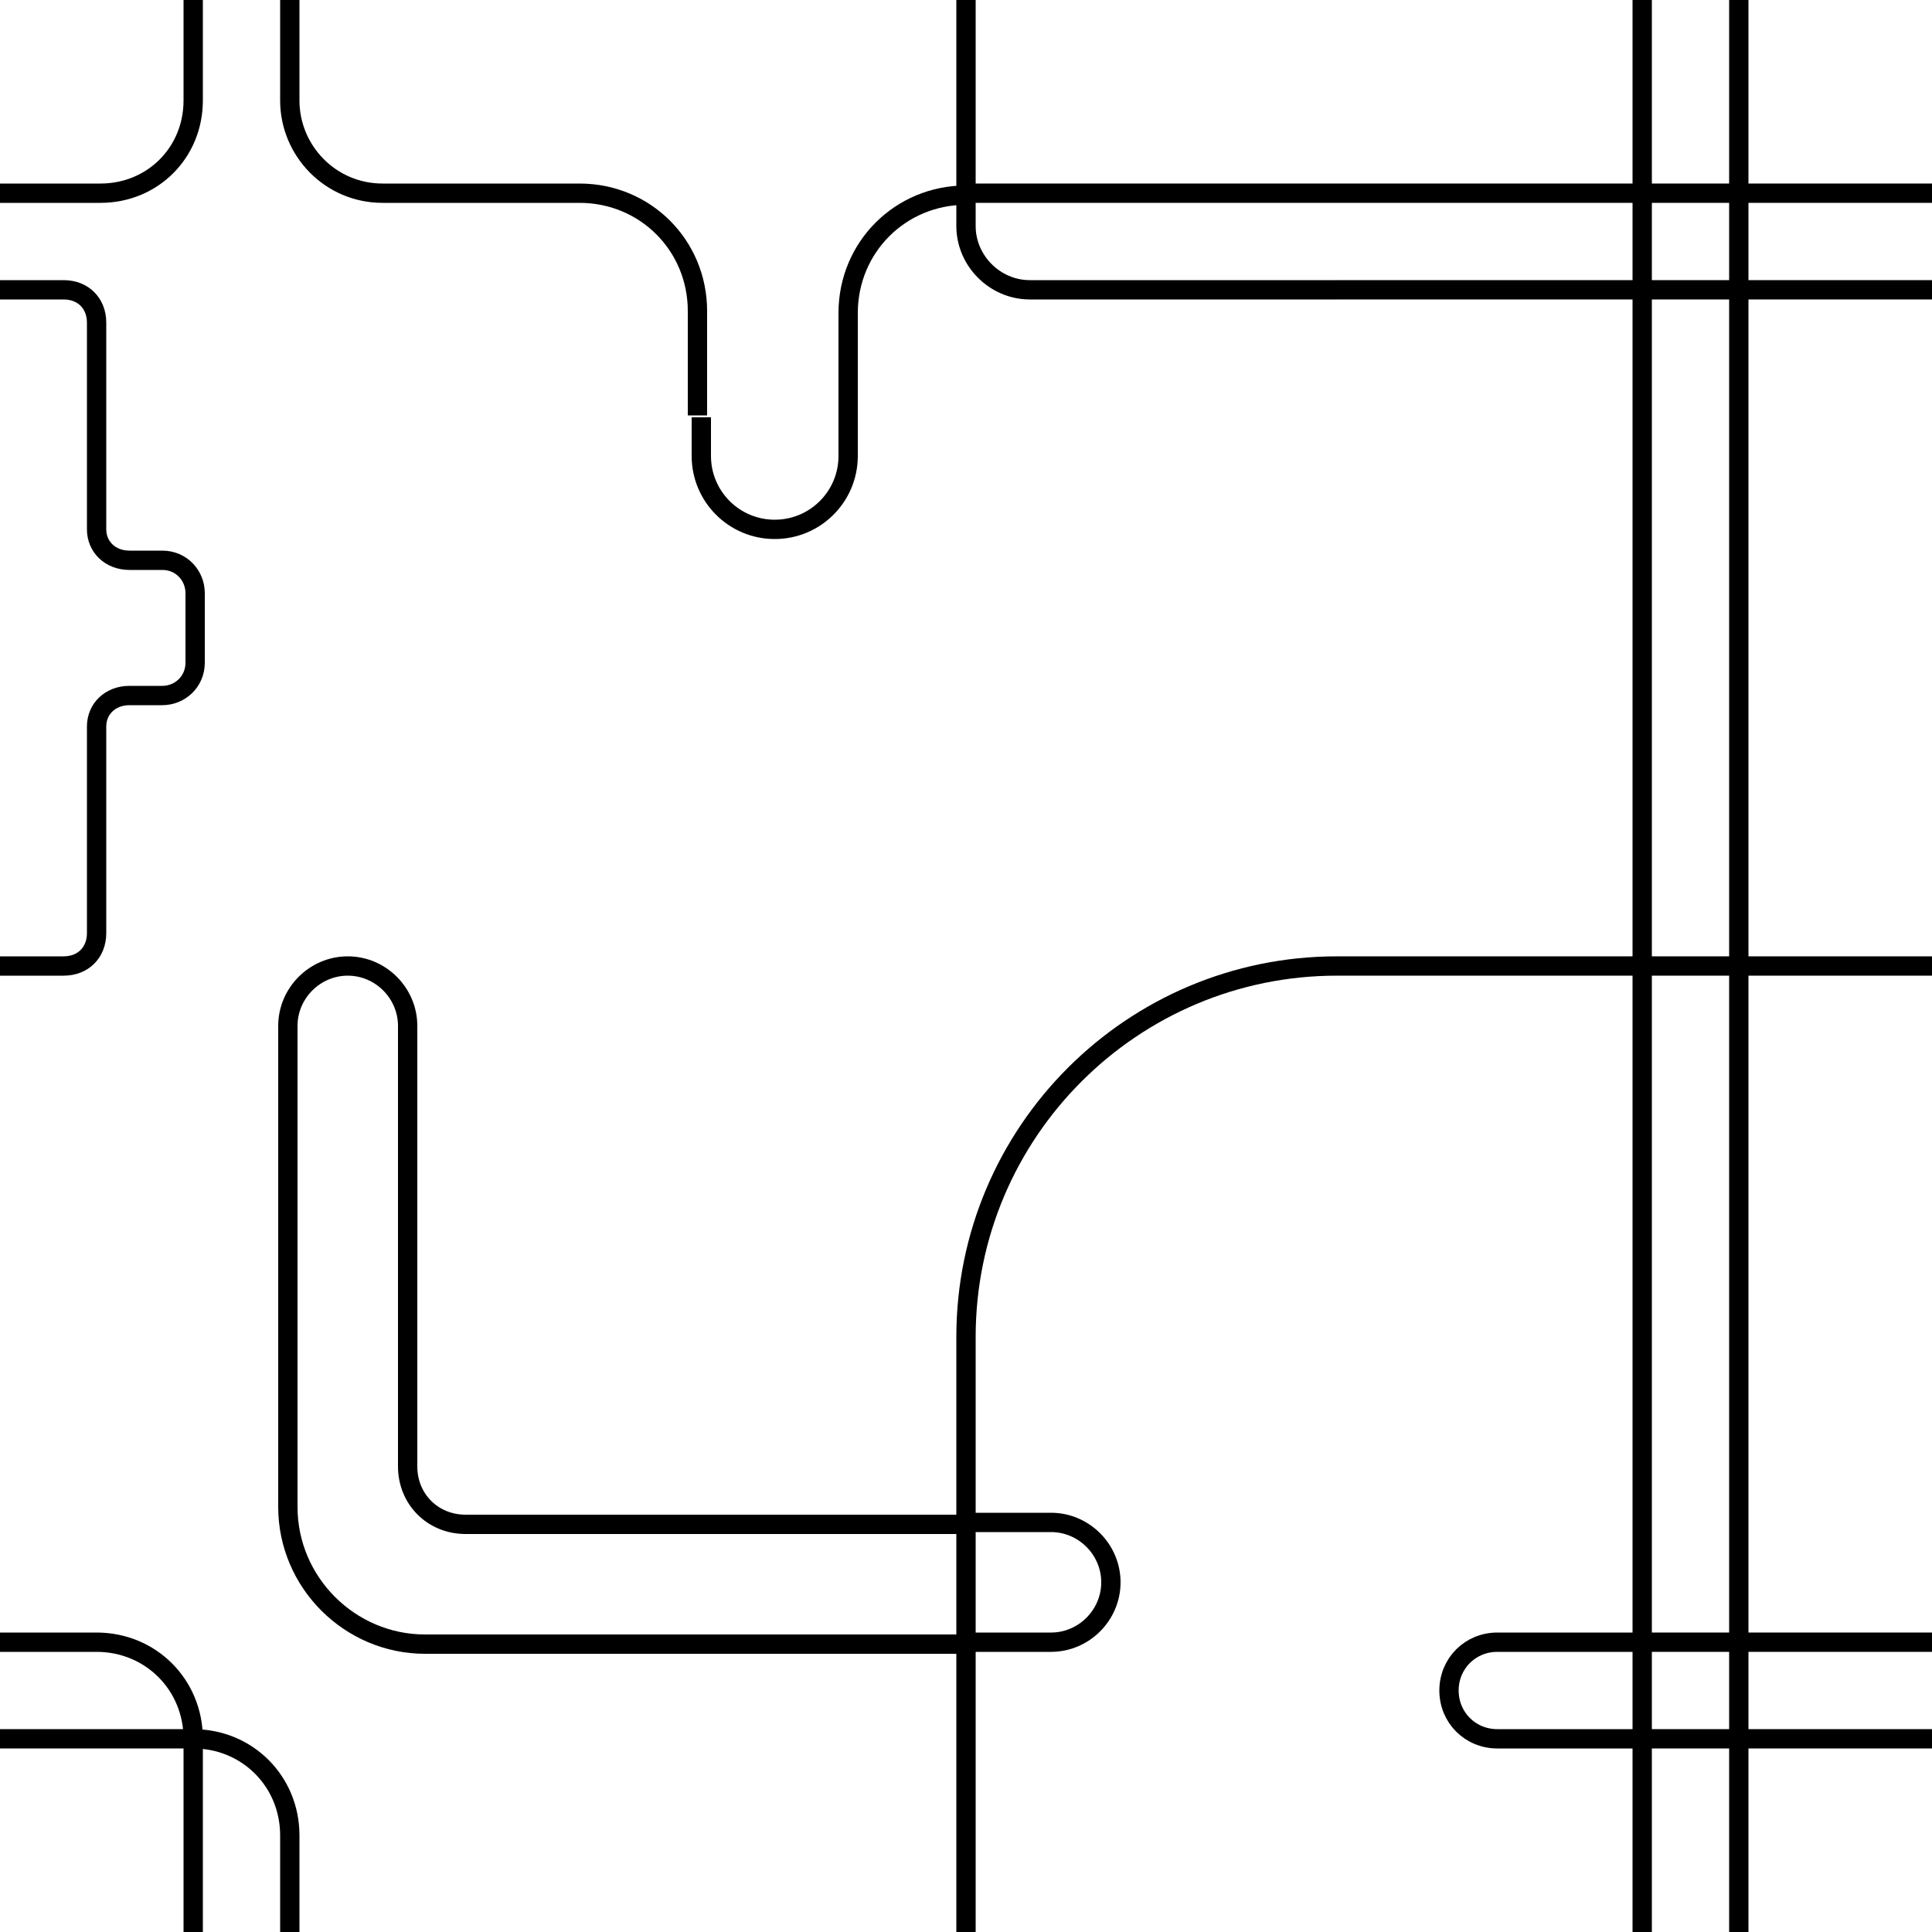 <?xml version="1.0" encoding="utf-8"?>
<!-- Generator: Adobe Illustrator 25.3.1, SVG Export Plug-In . SVG Version: 6.00 Build 0)  -->
<svg version="1.1" id="Layer_3" xmlns="http://www.w3.org/2000/svg" xmlns:xlink="http://www.w3.org/1999/xlink" x="0px" y="0px"
	 viewBox="0 0 100 100" style="enable-background:new 0 0 100 100;" xml:space="preserve">
<style type="text/css">
	.st0{fill:none;stroke:#000000;stroke-miterlimit:10;}
</style>
<path class="st0" d="M10,0v5.2C10,7.9,7.9,10,5.2,10H0"/>
<path class="st0" d="M0,50h3.3C4.3,50,5,49.3,5,48.3V37.6C5,36.7,5.7,36,6.7,36h1.7c0.9,0,1.7-0.7,1.7-1.7v-3.6
	c0-0.9-0.7-1.7-1.7-1.7H6.7C5.7,29,5,28.3,5,27.4V16.7C5,15.7,4.3,15,3.3,15H0"/>
<line class="st0" x1="10" y1="90" x2="0" y2="90"/>
<path class="st0" d="M10,90L10,90c2.8,0,5,2.2,5,5v5"/>
<line class="st0" x1="10" y1="100" x2="10" y2="100"/>
<line class="st0" x1="10" y1="90" x2="10" y2="100"/>
<path class="st0" d="M10,90L10,90c0-2.8-2.2-5-5-5H0"/>
<line class="st0" x1="90" y1="90" x2="85" y2="90"/>
<line class="st0" x1="90" y1="85" x2="100" y2="85"/>
<line class="st0" x1="90" y1="90" x2="100" y2="90"/>
<path class="st0" d="M85,85h-7.5c-1.4,0-2.5,1.1-2.5,2.5l0,0c0,1.4,1.1,2.5,2.5,2.5H85"/>
<line class="st0" x1="85" y1="85" x2="90" y2="85"/>
<line class="st0" x1="85" y1="100" x2="85" y2="90"/>
<line class="st0" x1="90" y1="15" x2="90" y2="21.6"/>
<line class="st0" x1="85" y1="21.6" x2="85" y2="15"/>
<line class="st0" x1="90" y1="90" x2="90" y2="85"/>
<line class="st0" x1="85" y1="15" x2="85" y2="10"/>
<line class="st0" x1="85" y1="85" x2="85" y2="50"/>
<line class="st0" x1="90" y1="15" x2="90" y2="10"/>
<line class="st0" x1="85" y1="0" x2="85" y2="10"/>
<line class="st0" x1="85" y1="50" x2="85" y2="21.6"/>
<line class="st0" x1="90" y1="85" x2="90" y2="50"/>
<line class="st0" x1="90" y1="50" x2="90" y2="21.6"/>
<line class="st0" x1="90" y1="10" x2="90" y2="0"/>
<line class="st0" x1="90" y1="90" x2="90" y2="100"/>
<line class="st0" x1="85" y1="85" x2="85" y2="90"/>
<path class="st0" d="M50,10v1.7c0,1.8,1.5,3.3,3.3,3.3h15.9"/>
<line class="st0" x1="50" y1="10" x2="50" y2="0"/>
<line class="st0" x1="90" y1="15" x2="85" y2="15"/>
<line class="st0" x1="85" y1="15" x2="69.2" y2="15"/>
<line class="st0" x1="90" y1="15" x2="100" y2="15"/>
<line class="st0" x1="50" y1="10" x2="69.2" y2="10"/>
<line class="st0" x1="90" y1="10" x2="100" y2="10"/>
<line class="st0" x1="85" y1="10" x2="69.2" y2="10"/>
<path class="st0" d="M43.9,21.6v2c0,2.1-1.7,3.8-3.8,3.8h0c-2.1,0-3.8-1.7-3.8-3.8v-2"/>
<path class="st0" d="M43.9,21.6v-5.4c0-3.4,2.7-6.1,6.1-6.1h0"/>
<line class="st0" x1="90" y1="10" x2="85" y2="10"/>
<path class="st0" d="M15,0v5.2c0,2.6,2.1,4.8,4.8,4.8H30c3.4,0,6.1,2.7,6.1,6.1v5.4"/>
<path class="st0" d="M85,21.6"/>
<path class="st0" d="M43.9,21.6"/>
<path class="st0" d="M69.2,50"/>
<path class="st0" d="M69.2,15"/>
<path class="st0" d="M50,85h4.4c1.7,0,3.1-1.4,3.1-3.1l0,0c0-1.7-1.4-3.1-3.1-3.1H50"/>
<path class="st0" d="M50,78.9H24.1c-1.7,0-3-1.3-3-3V53.1c0-1.7-1.4-3.1-3.1-3.1h0c-1.7,0-3.1,1.4-3.1,3.1v24.9
	c0,3.9,3.2,7.1,7.1,7.1H50"/>
<line class="st0" x1="50" y1="78.9" x2="50" y2="85"/>
<line class="st0" x1="90" y1="50" x2="100" y2="50"/>
<line class="st0" x1="90" y1="50" x2="85" y2="50"/>
<path class="st0" d="M50,78.9v-9.7C50,58.6,58.6,50,69.2,50h0"/>
<line class="st0" x1="69.2" y1="50" x2="85" y2="50"/>
<line class="st0" x1="50" y1="85" x2="50" y2="100"/>
</svg>
